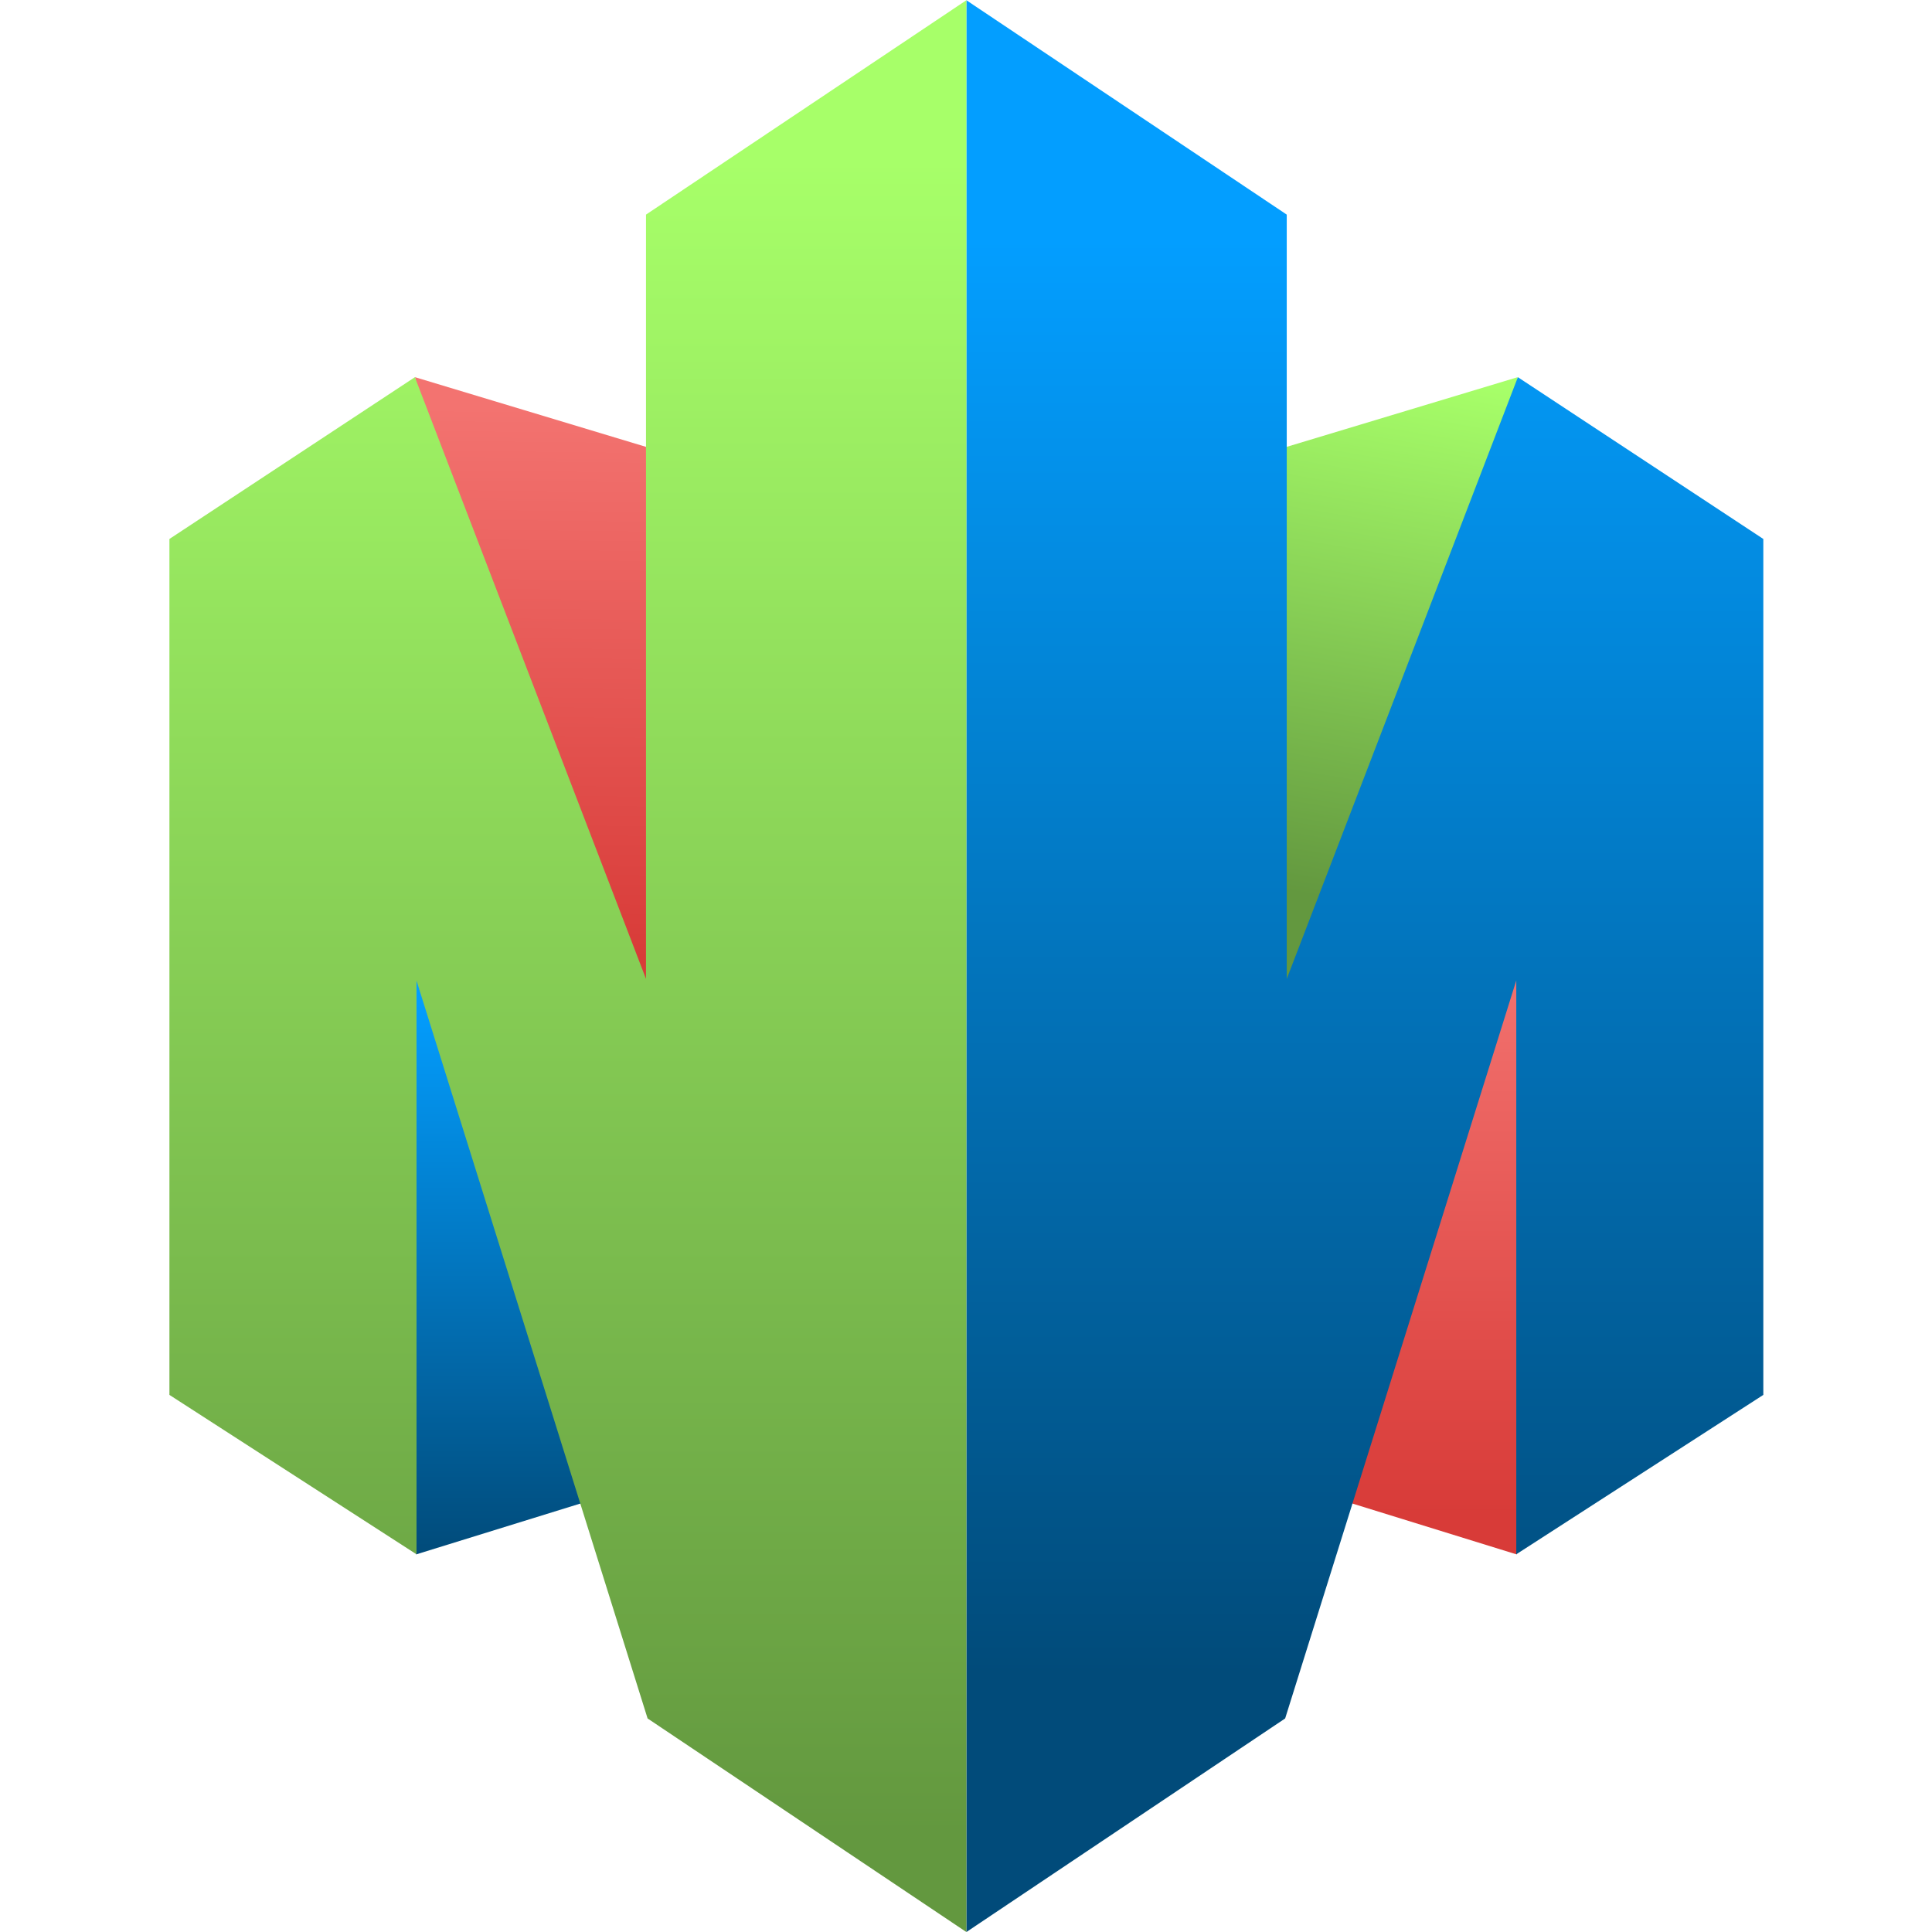 <svg viewBox="0 0 48 48" xmlns="http://www.w3.org/2000/svg" xmlns:xlink="http://www.w3.org/1999/xlink"><defs><linearGradient id="d" x2="0" y1="87.12" y2="-92.87" gradientUnits="userSpaceOnUse" xlink:href="#c"/><linearGradient id="a"><stop stop-color="#63983f" offset="0"/><stop stop-color="#a7ff69" offset="1"/></linearGradient><linearGradient id="e" x2="0" y1="67.12" y2="-2.875" gradientUnits="userSpaceOnUse" xlink:href="#b"/><linearGradient id="f" x1="28.38" x2="39.55" y1="-10.24" y2="-76.24" gradientUnits="userSpaceOnUse" xlink:href="#a"/><linearGradient id="g" x2="0" y1="107.1" y2="-102.9" gradientUnits="userSpaceOnUse" xlink:href="#a"/><linearGradient id="b"><stop stop-color="#d83b38" offset="0"/><stop stop-color="#f37370" offset="1"/></linearGradient><linearGradient id="i" x2="0" y1="72.12" y2="2.125" gradientUnits="userSpaceOnUse" xlink:href="#c"/><linearGradient id="h" x1="-69.96" x2="-69.2" y1="-2.769" y2="-71.78" gradientUnits="userSpaceOnUse" xlink:href="#b"/><linearGradient id="c"><stop stop-color="#014b7a" offset="0"/><stop stop-color="#039eff" offset="1"/></linearGradient></defs><g transform="matrix(.198 0 0 .198 27.3 24.34)" enable-background="new" fill-rule="evenodd"><path d="m52.55-75.6-39.18 11.82v70.9h25z" fill="url(#f)"/><path d="m23.38 63.12 29.06 9v-75z" fill="url(#e)"/><path d="m-16.62 119.5 40-26.8 29-92.6v72l31-20v-107.4l-30.8-20.3-29 75.5v-95.9l-40.2-26.9z" fill="url(#d)"/><path d="m-85.8-75.6 39.18 11.82v70.9h-25z" fill="url(#h)"/><path d="m-56.62 63.12-29.06 9v-75z" fill="url(#i)"/><path d="m-16.62 119.5-40-26.8-29-92.6v72l-31-20v-107.4l30.8-20.3 29 75.5v-95.9l40.2-26.9z" fill="url(#g)"/></g></svg>
